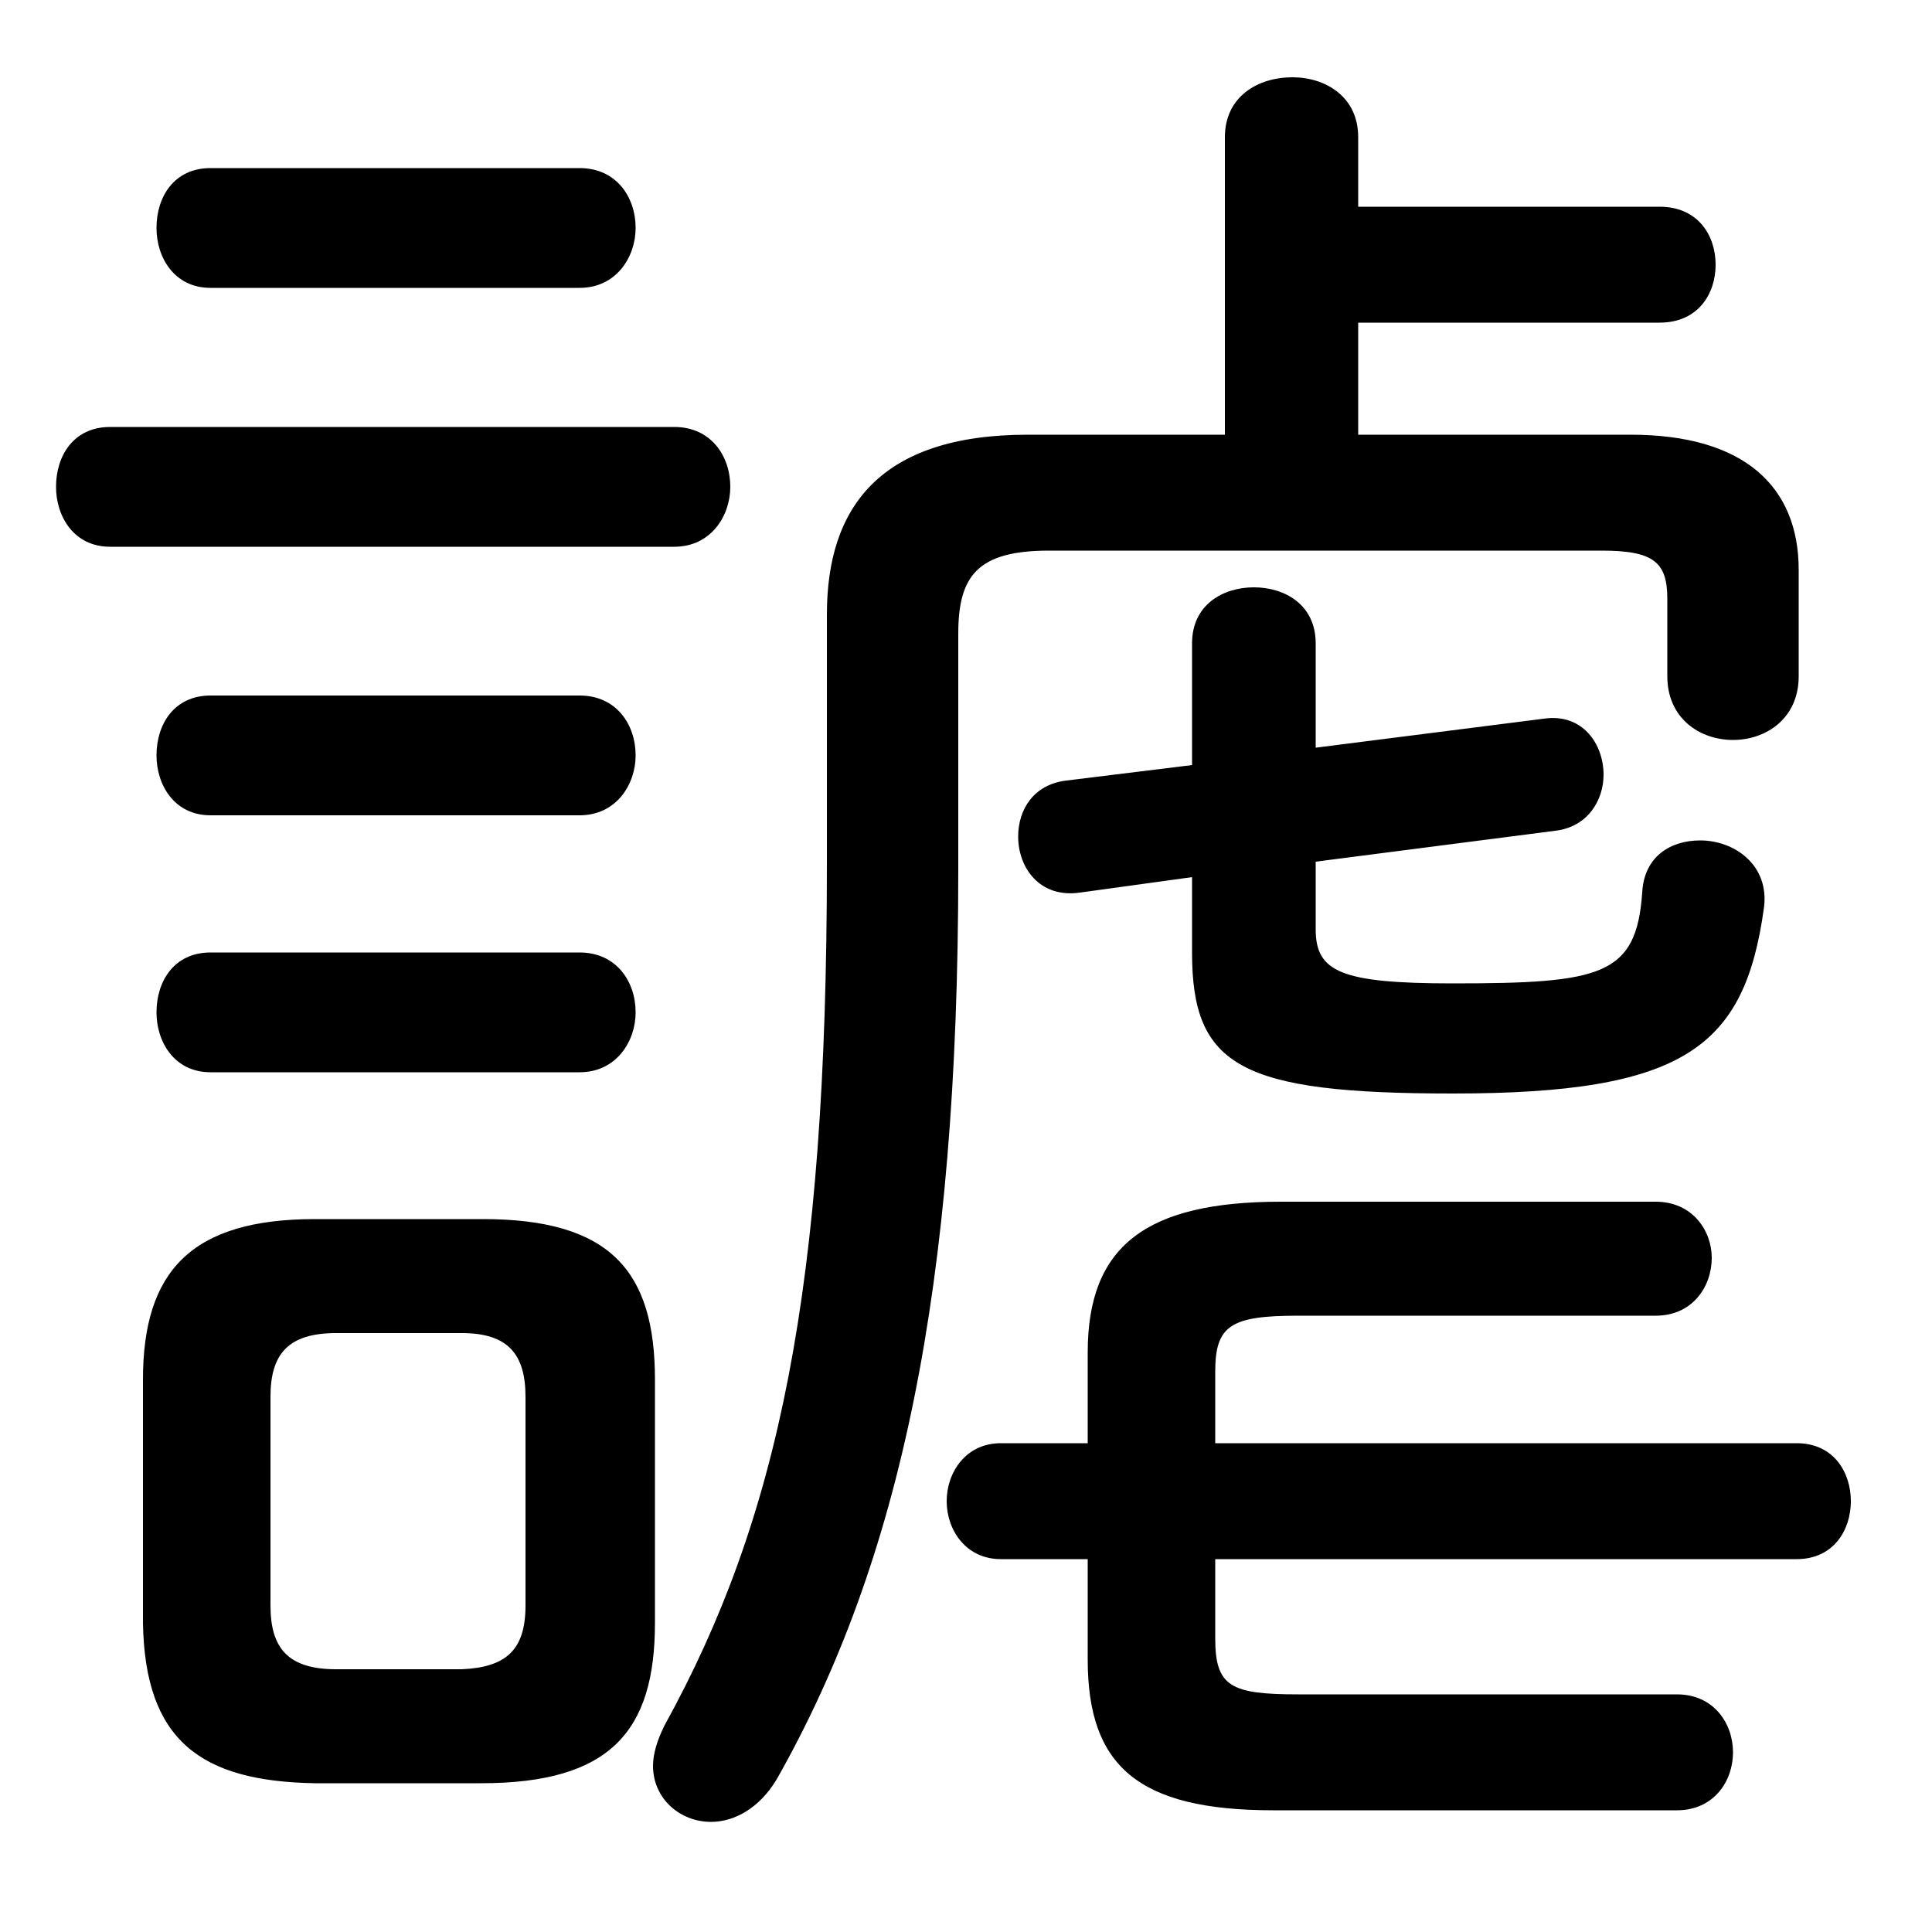 <svg xmlns="http://www.w3.org/2000/svg" viewBox="0 -44.0 50.0 50.0">
    <rect x="0" y="-44.0" width="50.0" height="50.0" fill="#808080" stroke="none"/>
    <g transform="scale(1, -1)">
        <!-- ボディの枠 -->
        <rect x="0" y="-6.0" width="50.0" height="50.0"
            stroke="white" fill="white"/>
        <!-- グリフ座標系の原点 -->
        <circle cx="0" cy="0" r="5" fill="white"/>
        <!-- グリフのアウトライン -->
        <g style="fill:black;stroke:#000000;stroke-width:0;stroke-linecap:round;stroke-linejoin:round;">
        <path d="M 12.45 -2.15 C 15.8 -2.15 16.95 -0.8 16.95 2.0 L 16.95 8.3 C 16.95 11.1 15.8 12.45 12.5 12.45 L 8.15 12.45 C 4.95 12.45 3.7 11.1 3.7 8.3 L 3.7 2.0 C 3.75 -1.05 5.2 -2.1 8.15 -2.15 Z M 8.7 0.8 C 7.45 0.8 7.0 1.35 7.0 2.45 L 7.0 7.85 C 7.0 8.95 7.45 9.5 8.7 9.5 L 11.95 9.5 C 13.15 9.5 13.6 8.95 13.6 7.85 L 13.6 2.45 C 13.6 1.3 13.1 0.85 11.95 0.8 Z M 30.85 24.2 L 27.6 23.8 C 26.75 23.7 26.35 23.05 26.35 22.35 C 26.35 21.55 26.9 20.75 27.95 20.9 L 30.85 21.3 L 30.85 19.35 C 30.85 16.4 32.1 15.7 37.6 15.7 C 43.6 15.7 45.15 16.9 45.65 20.5 C 45.8 21.6 44.9 22.25 44.0 22.25 C 43.25 22.25 42.55 21.85 42.5 20.9 C 42.35 18.75 41.45 18.55 37.6 18.55 C 34.7 18.55 34.05 18.85 34.05 19.95 L 34.05 21.7 L 40.25 22.5 C 41.1 22.6 41.5 23.3 41.5 23.95 C 41.5 24.75 40.95 25.55 39.95 25.4 L 34.05 24.65 L 34.05 27.35 C 34.05 28.35 33.25 28.8 32.45 28.8 C 31.65 28.8 30.85 28.35 30.85 27.35 Z M 31.45 6.65 L 31.45 8.5 C 31.45 9.7 31.85 9.95 33.6 9.95 L 42.85 9.95 C 43.8 9.95 44.3 10.7 44.3 11.45 C 44.3 12.15 43.8 12.9 42.85 12.9 L 33.15 12.9 C 29.65 12.9 28.15 11.75 28.15 9.0 L 28.15 6.65 L 25.9 6.65 C 25.0 6.65 24.5 5.9 24.5 5.15 C 24.5 4.4 25.0 3.65 25.9 3.65 L 28.15 3.65 L 28.15 1.05 C 28.15 -1.7 29.45 -2.85 32.95 -2.85 L 43.4 -2.85 C 44.35 -2.85 44.85 -2.1 44.85 -1.35 C 44.85 -0.6 44.35 0.15 43.4 0.15 L 33.6 0.15 C 31.85 0.15 31.45 0.35 31.45 1.6 L 31.45 3.65 L 46.5 3.65 C 47.45 3.65 47.9 4.4 47.9 5.15 C 47.9 5.9 47.45 6.65 46.5 6.65 Z M 35.15 32.75 L 35.15 35.65 L 42.95 35.65 C 43.95 35.65 44.4 36.4 44.4 37.15 C 44.4 37.9 43.95 38.65 42.95 38.65 L 35.15 38.65 L 35.15 40.45 C 35.15 41.5 34.3 42.0 33.45 42.0 C 32.55 42.0 31.7 41.5 31.7 40.45 L 31.7 32.75 L 26.6 32.75 C 22.75 32.75 21.4 30.85 21.4 28.1 L 21.4 21.65 C 21.4 10.65 20.15 4.7 17.2 -0.65 C 17.0 -1.05 16.9 -1.4 16.9 -1.7 C 16.9 -2.55 17.6 -3.15 18.4 -3.15 C 19.0 -3.15 19.65 -2.8 20.1 -2.05 C 23.3 3.6 24.8 10.65 24.8 21.5 L 24.8 27.6 C 24.8 29.1 25.3 29.75 27.15 29.75 L 41.45 29.75 C 42.8 29.75 43.15 29.45 43.15 28.5 L 43.15 26.5 C 43.15 25.4 44.0 24.85 44.85 24.85 C 45.7 24.85 46.55 25.4 46.55 26.5 L 46.55 29.25 C 46.55 31.4 45.15 32.75 42.2 32.75 Z M 15.0 36.55 C 15.95 36.55 16.45 37.35 16.45 38.1 C 16.45 38.9 15.95 39.65 15.0 39.65 L 5.45 39.65 C 4.5 39.65 4.05 38.9 4.05 38.1 C 4.05 37.35 4.5 36.55 5.45 36.55 Z M 15.0 22.9 C 15.95 22.9 16.45 23.7 16.45 24.45 C 16.45 25.25 15.95 26.0 15.0 26.0 L 5.45 26.0 C 4.5 26.0 4.05 25.25 4.05 24.45 C 4.05 23.7 4.5 22.9 5.45 22.9 Z M 15.0 16.25 C 15.95 16.25 16.45 17.05 16.45 17.8 C 16.45 18.6 15.95 19.35 15.0 19.35 L 5.45 19.35 C 4.5 19.35 4.05 18.6 4.05 17.8 C 4.05 17.05 4.5 16.25 5.45 16.25 Z M 17.45 29.85 C 18.4 29.85 18.9 30.65 18.9 31.4 C 18.9 32.2 18.4 32.95 17.45 32.95 L 2.85 32.95 C 1.9 32.95 1.45 32.2 1.45 31.4 C 1.45 30.65 1.9 29.85 2.85 29.85 Z"/>
    </g>
    </g>
</svg>
